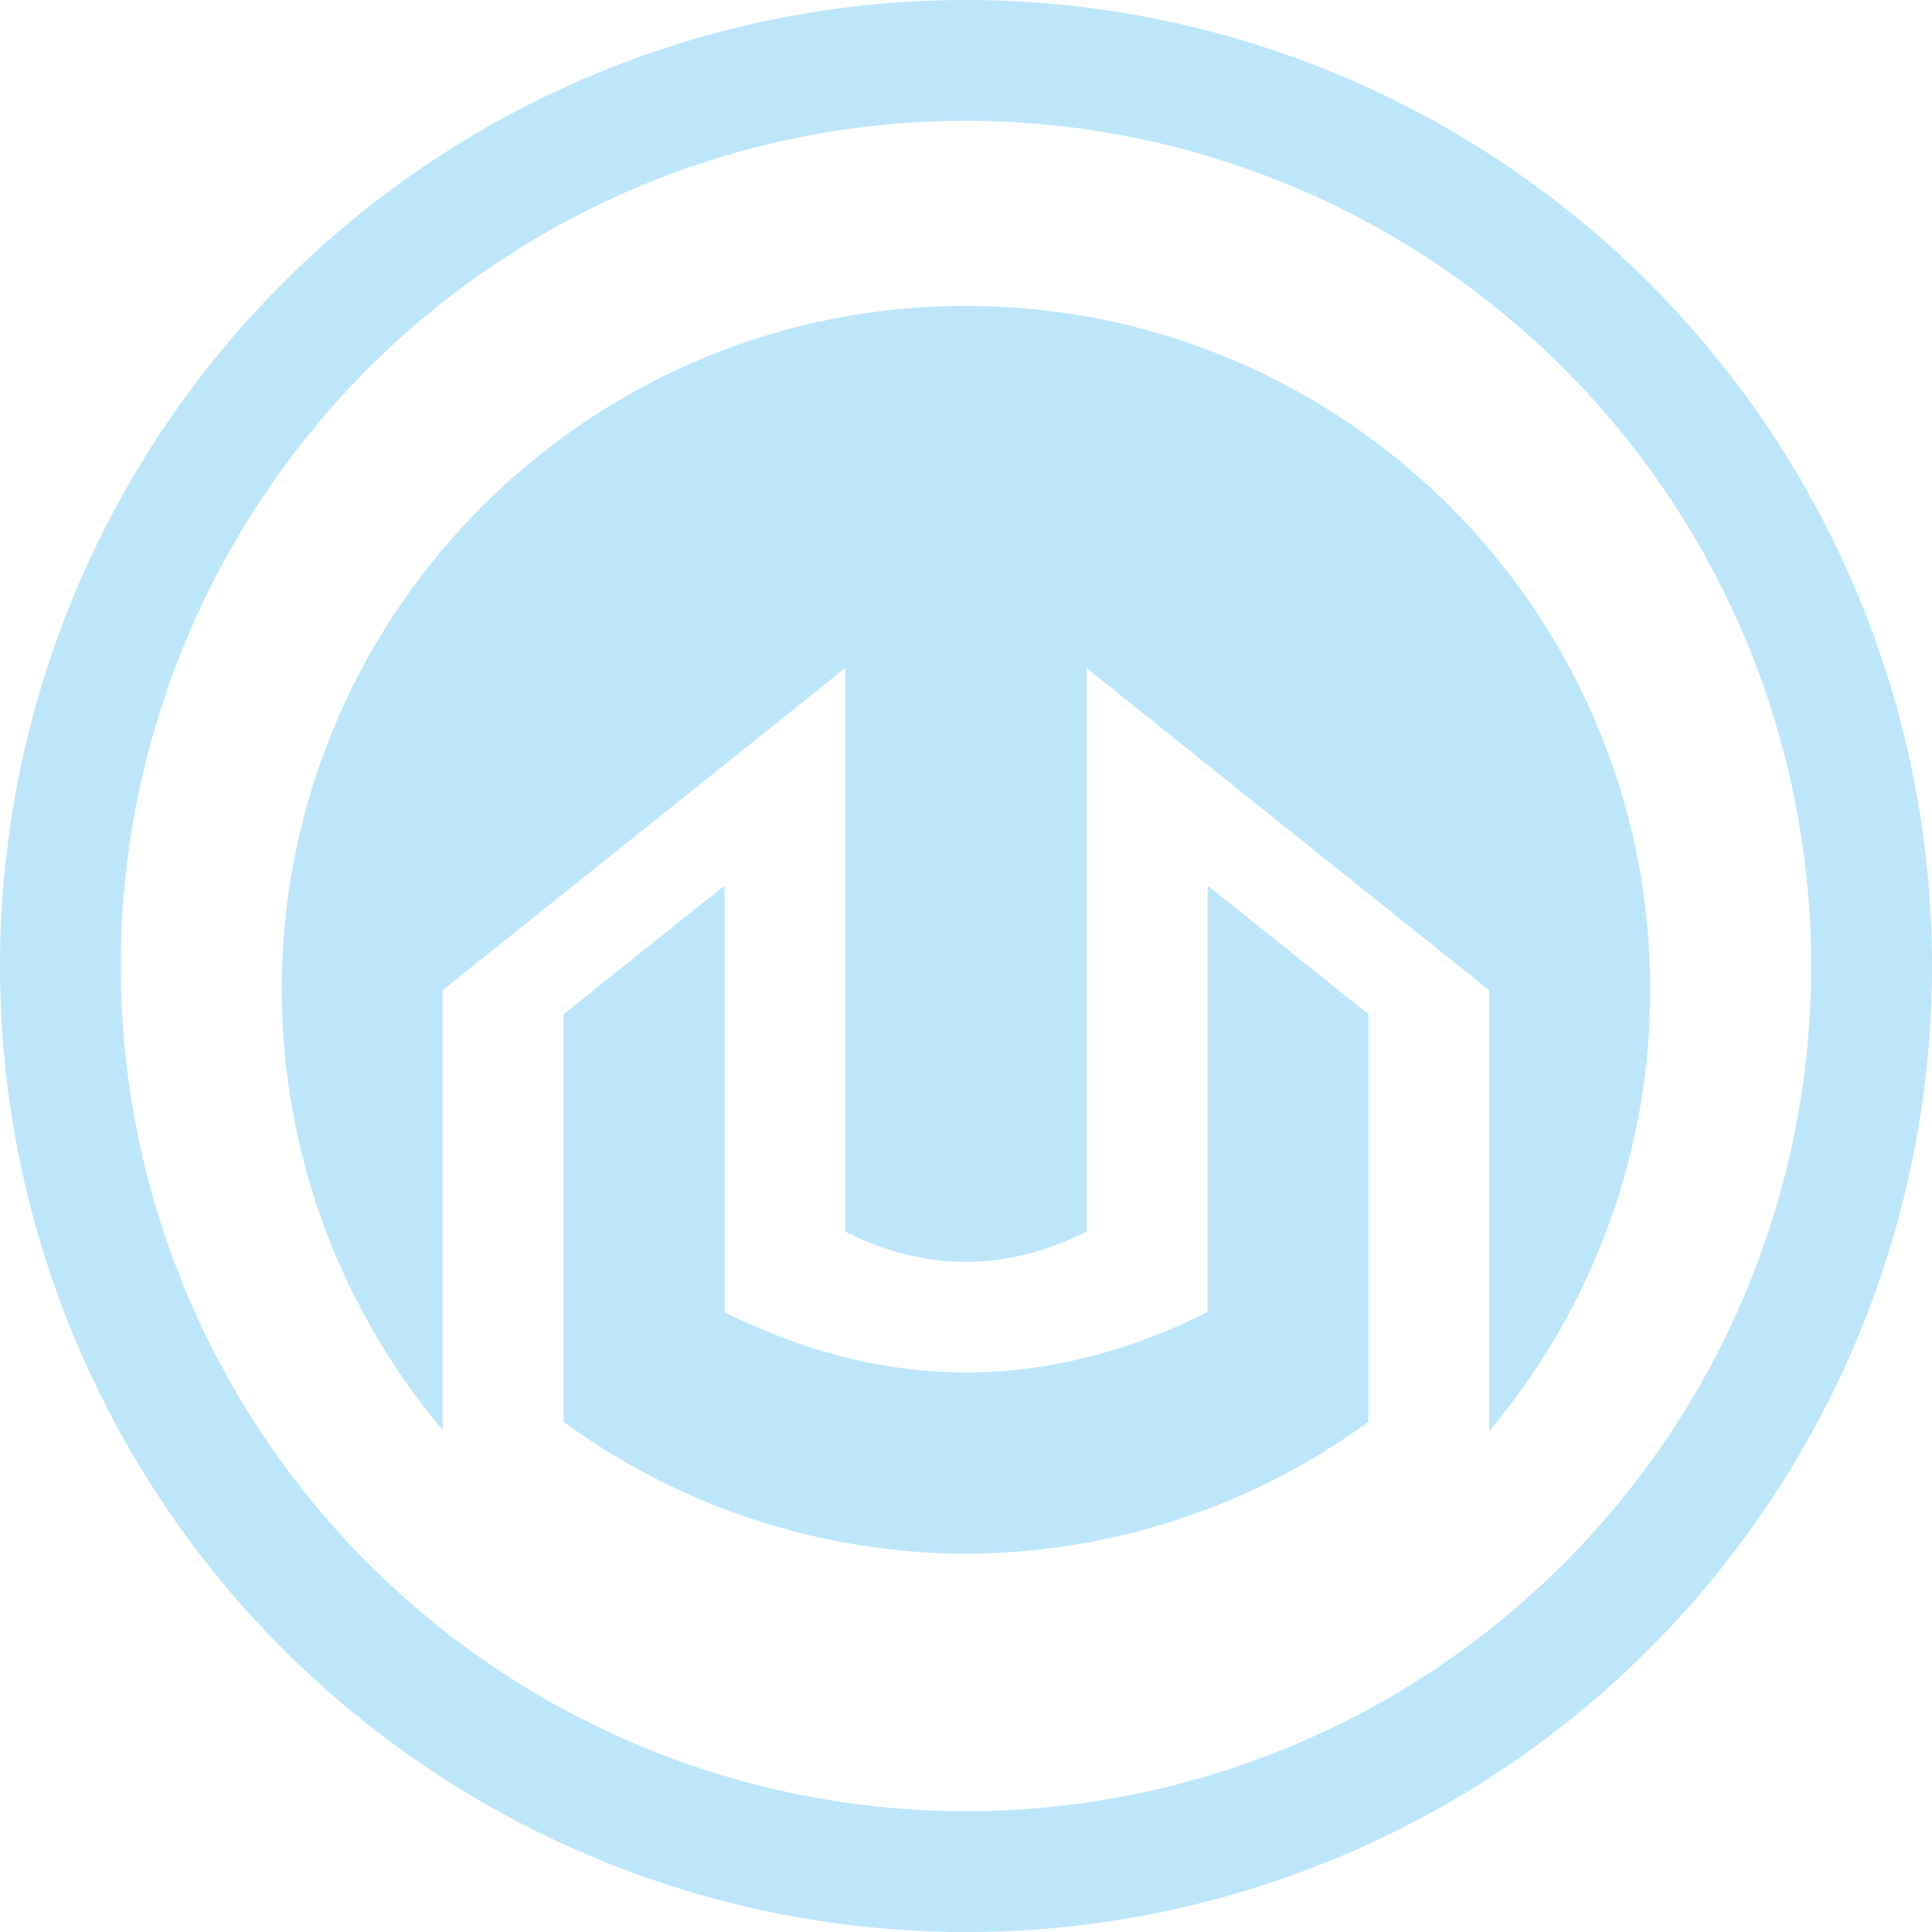 <?xml version="1.0" encoding="UTF-8" standalone="no"?>
<svg
   width="48"
   height="48"
   viewBox="0 0 12.7 12.7"
   version="1.1"
   id="svg4"
   sodipodi:docname="helm_icon.svg"
   inkscape:version="0.92.5 (2060ec1f9f, 2020-04-08)"
   xmlns:inkscape="http://www.inkscape.org/namespaces/inkscape"
   xmlns:sodipodi="http://sodipodi.sourceforge.net/DTD/sodipodi-0.dtd"
   xmlns="http://www.w3.org/2000/svg"
   xmlns:svg="http://www.w3.org/2000/svg">
  <sodipodi:namedview
     id="namedview1"
     pagecolor="#505050"
     bordercolor="#eeeeee"
     borderopacity="1"
     inkscape:showpageshadow="0"
     inkscape:pageopacity="0"
     inkscape:pagecheckerboard="0"
     inkscape:deskcolor="#d1d1d1" />
  <defs
     id="defs8">
    <style
       id="current-color-scheme"
       type="text/css">&#10;      .ColorScheme-Highlight {&#10;        color:#1e3f5a;&#10;      }&#10;  </style>
  </defs>
  <path
     class="ColorScheme-Highlight"
     style="fill:#bde6fb;fill-opacity:1;stroke-width:0.265"
     d="M 6.35,0 A 6.35,6.35 0 0 0 0,6.35 6.35,6.35 0 0 0 6.35,12.7 6.35,6.35 0 0 0 12.7,6.35 6.35,6.35 0 0 0 6.35,0 Z m 0,0.794 A 5.556,5.556 0 0 1 11.906,6.35 5.556,5.556 0 0 1 6.35,11.906 5.556,5.556 0 0 1 0.794,6.35 5.556,5.556 0 0 1 6.35,0.794 Z m 0,1.217 c -2.484,9e-7 -4.498,2.014 -4.498,4.498 0.002,1.058 0.376,2.082 1.058,2.891 V 7.302 6.509 L 5.556,4.392 v 0.794 1.587 0.265 1.058 c 0.529,0.265 1.058,0.265 1.587,0 v -1.058 -0.265 -1.587 -0.794 l 2.646,2.117 v 0.794 2.104 C 10.473,8.596 10.848,7.569 10.848,6.509 10.848,4.025 8.834,2.011 6.35,2.011 Z m -1.587,3.81 -1.058,0.846 v 1.429 0.794 0.457 C 4.472,9.908 5.399,10.211 6.35,10.213 7.301,10.211 8.228,9.907 8.996,9.346 V 8.89 8.096 6.667 l -1.058,-0.846 v 2.275 0.529 c -1.058,0.529 -2.117,0.529 -3.175,0 V 8.096 Z"
     id="path817" />
</svg>

